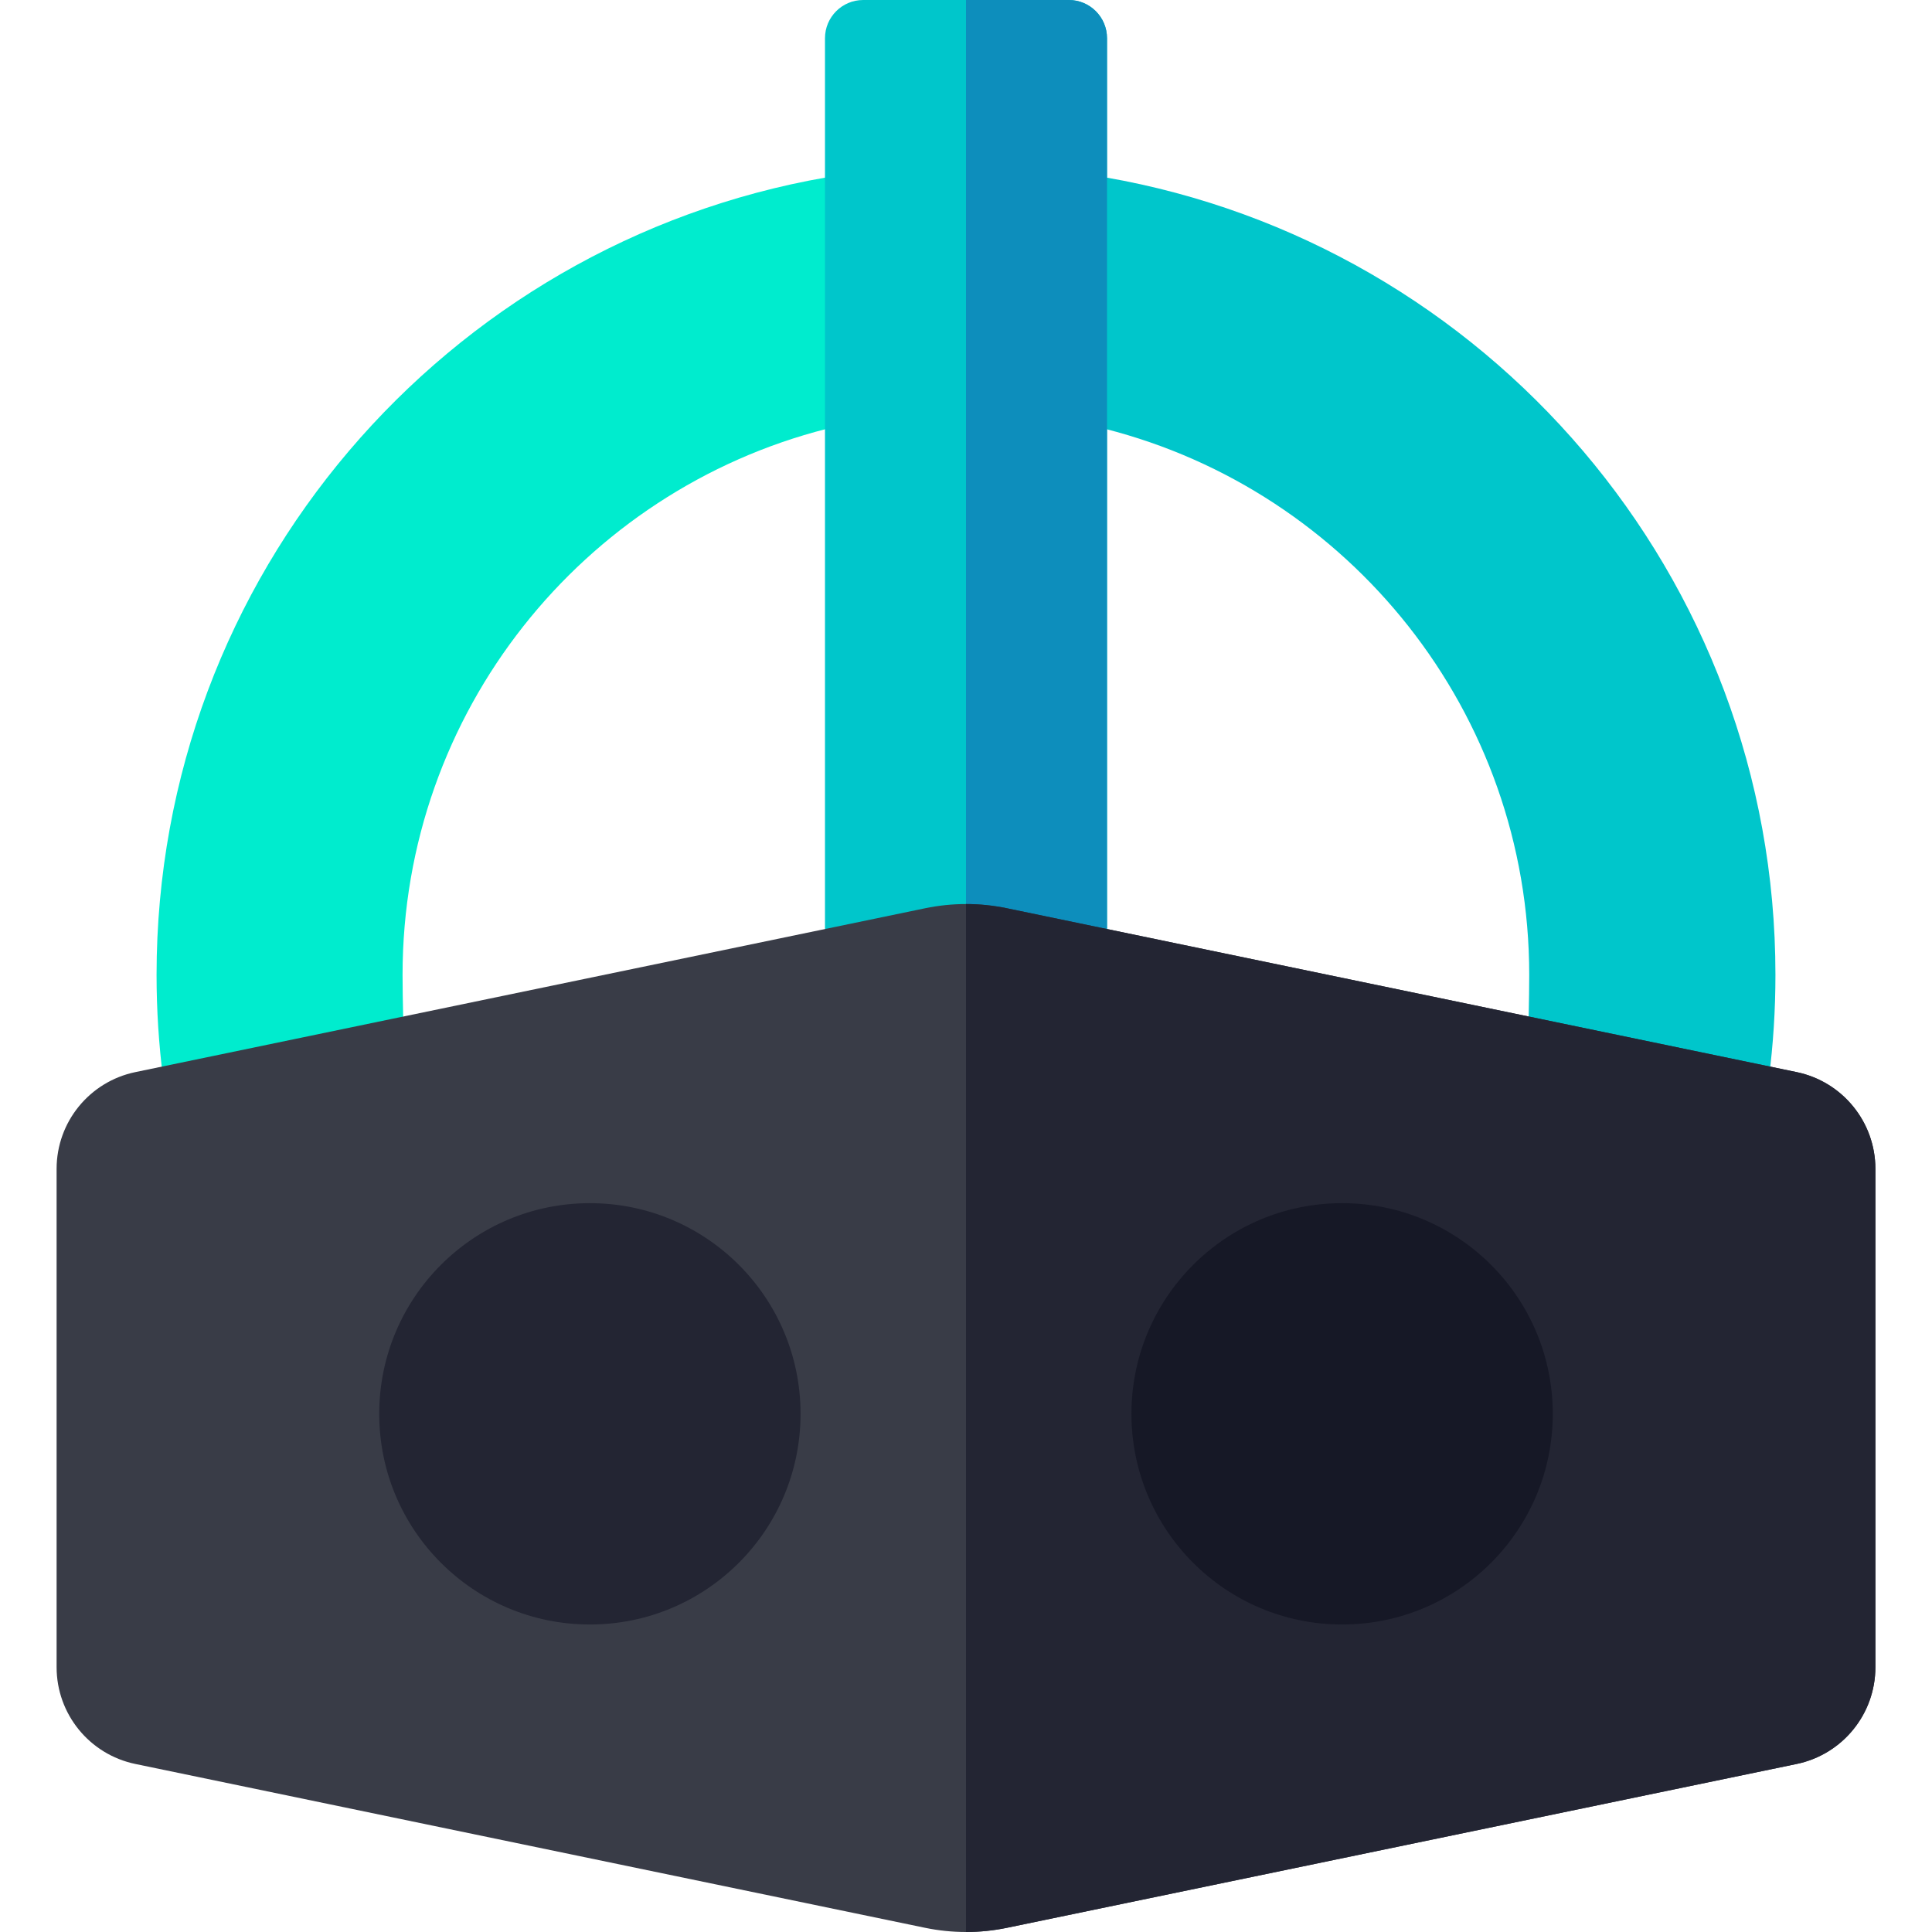 <svg id="Layer_1" enable-background="new 0 0 512 512" height="512" viewBox="0 0 512 512" width="512" xmlns="http://www.w3.org/2000/svg"><path d="m292.941 113.669c64.569 16.45 112.32 74.987 112.32 144.677 0 4.814-.228 19.574-.673 24.271l64.174 3.238c1.153-9.007 1.747-18.189 1.747-27.509 0-105.874-76.701-193.833-177.568-211.341l-10 34.559z" fill="#00c6cb"/><path d="m219.059 113.654c-64.597 16.43-112.377 74.981-112.377 144.691 0 5.153.261 20.245.771 25.264l-64.216 2.245c-1.153-9.007-1.747-18.189-1.747-27.509 0-105.874 76.702-193.833 177.569-211.342l10 34.187z" fill="#00ecce"/><path d="m293.37 10.13v250.65h-74.74v-250.65c0-5.59 4.53-10.13 10.13-10.13h54.48c5.6 0 10.13 4.54 10.13 10.13z" fill="#00c6cb"/><path d="m293.37 10.13v250.65h-37.37v-260.78h27.24c5.6 0 10.13 4.54 10.13 10.13z" fill="#0d8ebc"/><path d="m497 309.76v132.06c0 12.42-8.72 23.13-20.87 25.65l-209.29 43.42c-3.58.74-7.21 1.11-10.84 1.11s-7.26-.37-10.84-1.11l-209.29-43.42c-12.15-2.52-20.87-13.23-20.87-25.65v-132.06c0-12.41 8.72-23.12 20.87-25.64l209.29-43.42c3.58-.74 7.21-1.12 10.84-1.12s7.26.38 10.84 1.12l209.29 43.42c12.15 2.52 20.87 13.23 20.87 25.64z" fill="#393c47"/><path d="m497 309.76v132.06c0 12.42-8.72 23.13-20.87 25.65l-209.29 43.42c-3.58.74-7.21 1.11-10.84 1.11v-272.42c3.63 0 7.26.38 10.84 1.12l209.29 43.42c12.15 2.52 20.87 13.23 20.87 25.64z" fill="#232533"/><circle cx="156.327" cy="374.68" fill="#232533" r="55.829"/><circle cx="355.673" cy="374.68" fill="#161826" r="55.829"/></svg>